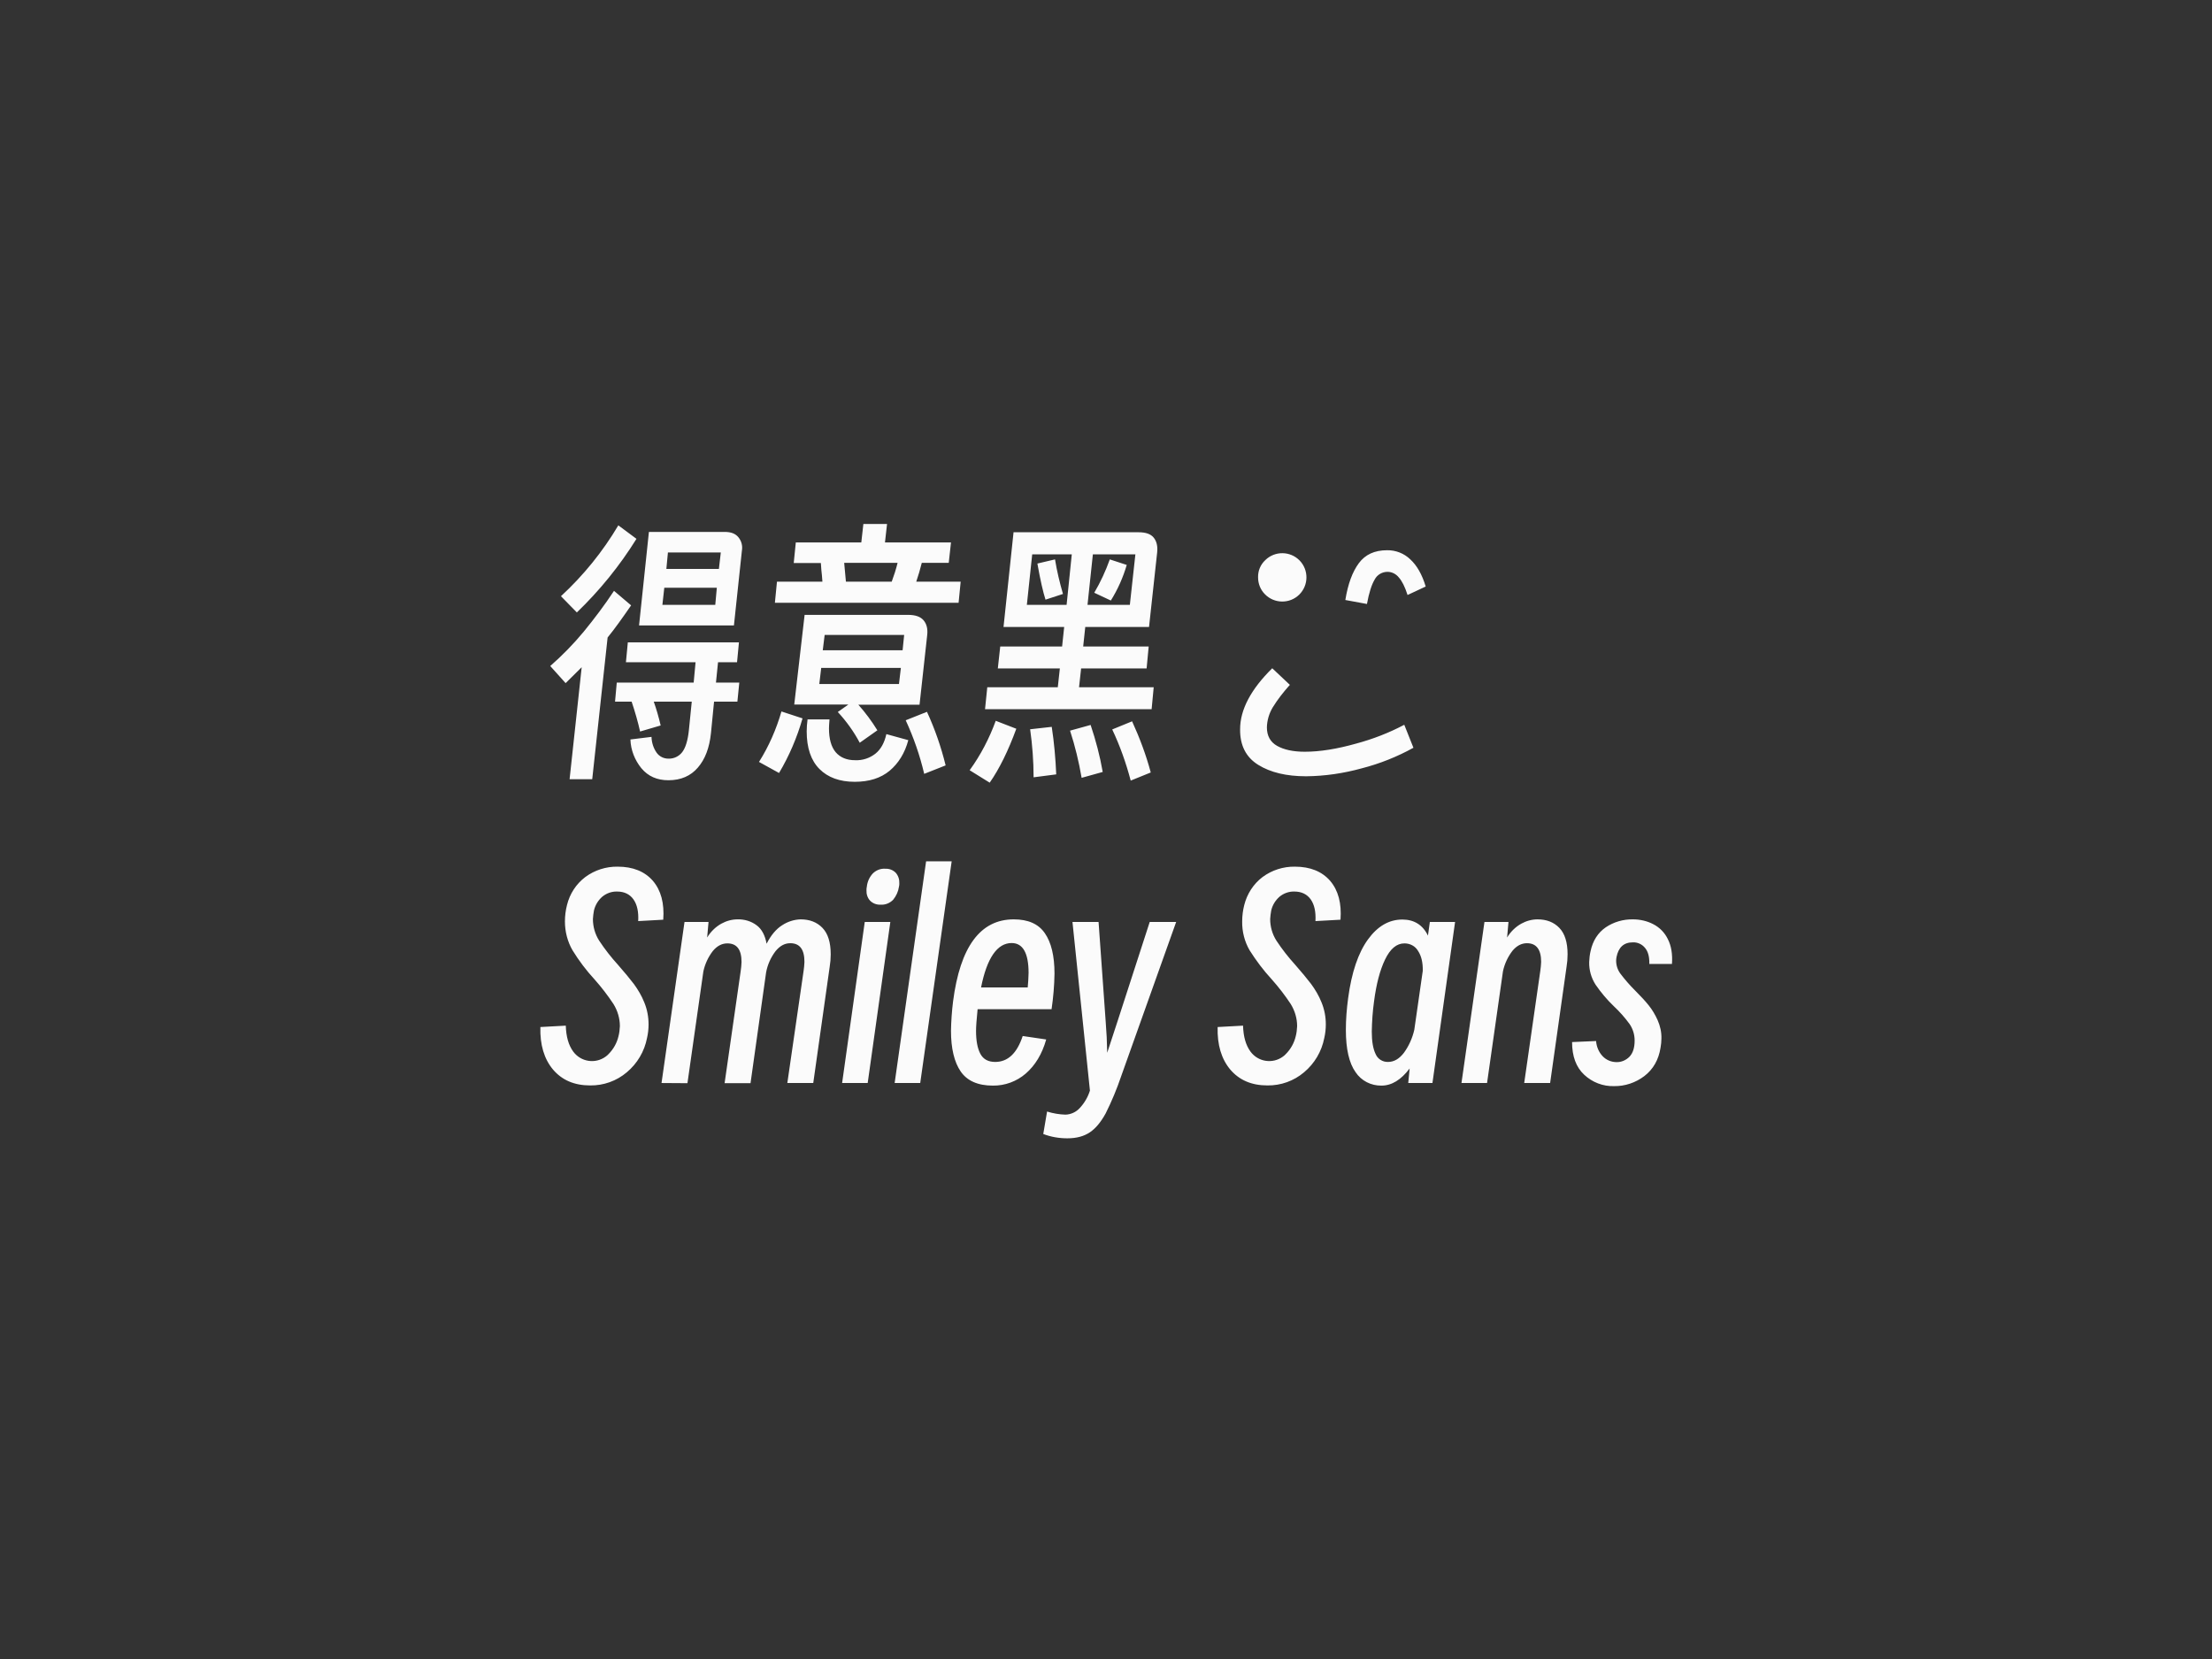 <svg xmlns="http://www.w3.org/2000/svg" viewBox="0 0 1280 960"><rect x="0" y="0" width="1280" height="960" fill="#333333" stroke="none"/><path d="M337.8 365.5c6.2-7.6 12.1-15.4 17.5-23.6l9.9 8.4c-5.1 7.4-9.6 13.7-13.6 18.6l-8.9 82h-13.1l7-64.8-9.3 9.2-8.9-9.9c7-6.1 13.5-12.8 19.4-19.9zm20-61.5 10.5 7.8c-9.7 15.6-21.3 29.9-34.5 42.6l-9.2-9.4c13-12 24.2-25.8 33.2-41zm-.9 91h44.5l1.1-11.8h-40.3l1.1-11.5h64.3l-1.1 11.5h-11l-1.2 11.8h13.5l-1.1 11h-13.5l-1.8 18.3c-.9 8.5-3.4 15.1-7.6 19.9-4.1 4.8-9.8 7.3-17 7.3-6.6 0-11.8-2.3-15.7-7-3.8-4.7-6.1-10.5-6.3-16.6l12.2-1.5c.1 3.3 1.1 6.5 3 9.2 1.6 2.2 4.1 3.4 6.8 3.4 3.1.1 6.1-1.3 8-3.8 1.9-2.5 3.2-6.7 3.8-12.4l1.7-16.8h-22c1.6 4.5 2.9 9.1 4 13.8l-11.9 3.5c-1.3-5.8-3-11.6-4.9-17.3h-9.6l1-11zm18.6-87.2h43.9c3.6 0 6.2 1 7.9 3.1 1.8 2.2 2.5 5 2 7.8l-4.6 43.2h-54.9l5.7-54.1zm38.4 42.2.9-9.9h-30.4l-1.1 9.9h30.6zm2.1-20.8 1.1-9.5h-30.6l-.9 9.5H416zm36.2 82.5 12.2 4c-3.2 11.1-7.7 21.7-13.6 31.6l-11.6-6.4c5.7-9 10-18.9 13-29.2zm96.8-86h-15.6c-.9 3.7-2 7.3-3.2 10.9h25.7l-1.2 12.2H448.4l1.2-12.2h26.3l-.3-3.8c-.2-1.4-.4-3.8-.6-7h-15.7l1.2-11.9h37.9l1.2-10.7h13.7l-1.2 10.7h38.2l-1.3 11.8zm-83.4 30.1h59.9c4.1 0 7.1 1 8.9 3.1s2.6 5 2.1 8.9l-4.4 40h-35.4c4.1 4.6 7.8 9.6 11 14.8l-10.2 7.2c-3.4-6.4-7.7-12.4-12.7-17.8l6.1-4.3h-31.3l6-51.9zm14.4 60.5c-.2 2.4-.3 4.2-.3 5.2 0 6.1 1.3 10.7 3.9 13.8 2.6 3 6.3 4.6 11.2 4.6 4.3.2 8.5-1.2 11.8-3.8 3.1-2.5 5.2-6.3 6.3-11.3l12.7 3.5c-2 7.5-5.7 13.4-10.8 17.7-5.2 4.3-11.9 6.4-20.2 6.4-8.7 0-15.5-2.5-20.4-7.4s-7.4-12.2-7.4-21.8c0-2.3.2-4.6.5-6.9H480zm40.2-20.5 1.1-9.3h-46.1l-1.1 9.3h46.1zm2.1-19.5.9-8.9h-46l-1.1 8.9h46.2zm-32.8-39.7H516c1.3-3.5 2.5-7.2 3.4-10.9h-30.9l1 10.9zm46.9 75.3c4.6 10 8.2 20.4 10.8 31l-12.4 4.9c-2.5-10.7-6.1-21-10.7-31l12.3-4.9zm39.8 5.2 11.9 4.6c-4.7 12.8-9.8 23.2-15.4 31.2l-11.6-7.2c6.4-8.8 11.4-18.5 15.1-28.6zm-4.9-19.4h40.8l1.2-10.9h-35.9l1.4-12.7h35.8l1.2-11.3h-35.1l5.8-54.8h72.4c4.1 0 7 1 8.7 3.1s2.4 5 2 8.6l-4.7 43.1H628l-1.2 11.3h37.9l-1.2 12.7h-37.9l-1.2 10.9h43.2l-1.2 12.7H570l1.3-12.7zm45.9-47.7 3-29.2h-22.9l-3.1 29.2h23zm-8.6 70.6c1.4 9.1 2.2 18.3 2.6 27.5l-13.1 1.7c0-9.3-.7-18.6-2-27.8l12.5-1.4zm1.9-96.9c1.1 6.8 2.7 13.4 4.6 20L605 347c-1.4-4.3-3-11.3-4.7-20.9l10.2-2.4zm20.6 95.8c3 8.9 5.4 18 7 27.2l-12.2 3.4c-1.6-9.3-3.8-18.4-6.7-27.3l11.9-3.3zm22.7-69.5 3.2-29.2h-24.6l-3.1 29.2h24.5zm-11.6-26.3 9.8 3.2c-2.1 7.2-5.2 14.2-9.2 20.6l-9.6-4.5c3.6-6.1 6.6-12.6 9-19.3zm12.9 93.7c4.4 9.6 8.1 19.5 10.8 29.6l-11.6 4.7c-2.7-10.2-6.2-20.1-10.7-29.6l11.5-4.7zm81.4-8.1c-2.1 3.5-3.3 7.5-3.4 11.6 0 4.9 2 8.5 5.9 10.7 3.9 2.2 9.2 3.4 16 3.4 8.8 0 18.7-1.6 29.7-4.7 9.7-2.6 19-6.2 27.9-10.9l5.3 13.3c-9.4 5.2-19.4 9.2-29.9 11.9-10.5 2.9-21.3 4.5-32.2 4.6-11.4 0-20.6-2.2-27.7-6.6s-10.6-11.3-10.5-20.6c0-11.3 6.2-23.1 18.6-35.3l10.2 9.6c-3.6 4-7 8.3-9.9 13zm-4.3-85.2c5.5-5.4 14.4-5.3 19.8.2s5.3 14.4-.2 19.8-14.4 5.3-19.8-.2c-2.6-2.6-4-6.1-4-9.8-.1-3.8 1.4-7.4 4.2-10zm54.1 1.8c3.7-5 9.1-7.5 16.3-7.5 5-.1 9.9 1.8 13.5 5.3 3.8 3.5 6.8 8.7 8.9 15.7l-10.5 4.9c-1.5-4.7-3.2-8.1-5.1-10.2-1.6-2-4-3.2-6.5-3.2-3.1 0-6 1.7-7.4 4.4-1.8 3-3.3 7.7-4.5 14.2l-12.5-2.3c1.5-9.3 4.1-16.3 7.8-21.3zM331.7 608.5c4.4 6 12.8 7.3 18.8 2.9.6-.4 1.1-.9 1.6-1.4 2.9-2.9 4.9-6.5 5.8-10.4.5-1.9.7-3.8.8-5.8 0-4.5-1.3-8.9-3.7-12.8-3.3-5-7-9.8-11-14.3-4.8-5.2-9-10.8-12.7-16.8-2.9-5-4.4-10.8-4.4-16.7 0-3.2.4-6.4 1.2-9.5 1.6-6.5 5.3-12.2 10.6-16.2 5.4-4 12-6.1 18.7-6 8.9 0 15.7 2.8 20.4 8.2 4.7 5.5 6.7 13 6 22.5l-14.5.8c.3-5.3-.6-9.5-2.7-12.5s-5.3-4.6-9.5-4.6c-3.1-.1-6.2 1-8.6 3-2.4 2.1-4.1 4.9-4.8 8-.3 1.6-.5 3.2-.6 4.9 0 4.4 1.2 8.7 3.6 12.5 3.3 5 6.9 9.6 10.9 14 3.8 4.3 6.8 8 9.2 11.1 2.4 3.3 4.5 6.8 6 10.6 1.7 4.1 2.5 8.4 2.5 12.8 0 2.7-.3 5.3-.9 7.9-1.5 7.7-5.6 14.7-11.7 19.8-5.9 5-13.4 7.7-21.2 7.6-9.2 0-16.3-3.1-21.5-9.2-5.1-6.1-7.6-14.3-7.3-24.6l14.7-.8c.2 6.4 1.6 11.3 4.3 15zm51.1 18.2 13.3-93.2H410l-.8 9c2-3.3 4.8-6.1 8.2-8 2.9-1.6 6.1-2.5 9.4-2.5 3.9-.1 7.8 1 11 3.4 3 2.2 4.9 5.8 5.8 10.7 2.5-4.9 5.5-8.5 9-10.7 3.2-2.1 6.9-3.3 10.7-3.4 5.2 0 9.4 1.6 12.6 4.9s4.8 8.4 4.8 15.3c0 2.5-.2 4.9-.6 7.3l-9.5 67.2h-15l9.4-64.8c.3-1.8.4-3.6.5-5.3 0-7.2-2.7-10.8-8.2-10.8-3.3 0-6.1 1.6-8.6 4.7-2.7 3.6-4.6 7.8-5.4 12.3l-9 64h-15l9.3-64.8c.3-1.8.4-3.6.5-5.3 0-7.2-2.7-10.8-8.2-10.8-3.2 0-6 1.5-8.4 4.4-2.7 3.5-4.6 7.6-5.5 11.9l-9.2 64.6-15-.1zm104.5 0 13.1-93.2h14.8l-13.1 93.2h-14.8zM505 505.5c1.9-1.9 4.5-3 7.3-2.8 2.2-.1 4.4.7 6 2.3 1.5 1.7 2.2 3.9 2.1 6.1 0 .7 0 1.3-.2 2-.4 2.8-1.6 5.4-3.4 7.6-1.9 1.9-4.5 3-7.3 2.8-2.2.1-4.4-.7-6-2.3-1.5-1.6-2.2-3.8-2.1-6 0-.7 0-1.4.2-2.1.3-2.9 1.5-5.5 3.4-7.6zm12.7 121.2 18.2-128.3h14.8l-18.2 128.3h-14.8zm68.9-94.7c8.3 0 14.3 2.6 18 8 3.7 5.3 5.6 13.1 5.6 23.4-.1 6.9-.7 13.8-1.7 20.6h-42.8c-.6 5.9-.9 10.1-.9 12.5 0 5.7.8 10.1 2.5 13.3s4.6 4.7 8.6 4.7c7.3 0 12.6-5 15.9-15l13.6 2c-2.4 8.5-6.4 15-11.8 19.7-5.3 4.6-12.1 7.1-19.1 7-8.7 0-14.9-2.8-18.6-8.2s-5.6-13.3-5.6-23.5c.1-5.7.5-11.4 1.2-17 4.1-31.7 15.8-47.5 35.1-47.5zm8.1 39.4c.3-2.8.4-5.6.5-8.4 0-11.5-3.3-17.3-9.8-17.3-8.3 0-14.3 8.6-17.7 25.7h27zm11.2 71.8c3.5 1.1 7.1 1.7 10.7 1.8 3.1-.1 6.1-1.5 8.2-3.8 2.7-2.9 4.7-6.3 5.9-10.1l-10.1-97.6h15.1l4.1 57.4c.5 6.1.8 12.2.9 18.3l6-18.3 18.6-57.4h15.3l-31.8 89.2c-2.5 7.4-5.5 14.6-9 21.6-2.7 4.9-5.7 8.6-9.1 10.9-3.4 2.3-7.7 3.5-13.1 3.5-4.7 0-9.5-.8-13.9-2.5l2.2-13zm117.7-34.7c4.4 6 12.8 7.3 18.8 2.9.6-.4 1.1-.9 1.6-1.4 2.9-2.9 4.9-6.5 5.8-10.4.5-1.9.7-3.8.8-5.8 0-4.5-1.3-8.9-3.7-12.8-3.3-5-7-9.8-11-14.3-4.8-5.2-9-10.8-12.8-16.8-2.9-5-4.4-10.8-4.3-16.7 0-3.2.4-6.4 1.2-9.5 1.6-6.4 5.3-12.2 10.6-16.2 5.4-4 12-6.1 18.7-6 8.9 0 15.7 2.8 20.4 8.2 4.7 5.5 6.7 13 6 22.5l-14.5.8c.3-5.3-.6-9.5-2.7-12.5s-5.3-4.6-9.5-4.6c-3.1-.1-6.2 1-8.6 3-2.4 2.1-4.1 4.9-4.8 8-.3 1.6-.5 3.3-.6 4.9 0 4.4 1.2 8.7 3.6 12.5 3.3 5 6.9 9.6 10.9 14 3.8 4.3 6.8 8 9.2 11.1 2.4 3.3 4.5 6.8 6 10.6 1.7 4.1 2.5 8.4 2.5 12.8 0 2.7-.3 5.3-.9 7.9-1.5 7.7-5.6 14.7-11.7 19.8-5.9 5-13.4 7.7-21.2 7.6-9.2 0-16.3-3.1-21.5-9.2-5.1-6.1-7.6-14.3-7.3-24.6l14.7-.8c.2 6.4 1.6 11.3 4.3 15zm91.3 18.2.8-8.4c-5 6.6-10.4 9.9-16.3 9.9-6 .1-11.7-2.8-15-7.8-3.7-5.2-5.6-13.3-5.6-24.5 0-6.1.5-12.2 1.3-18.2 2-15.1 5.9-26.4 11.5-34.1 5.6-7.7 12.2-11.5 19.9-11.5 6.8 0 11.8 3.1 14.8 9.3l1.1-7.9H842l-13.1 93.2h-14zm-21.1-29.8c0 5.6.7 9.9 2.2 13 1.2 2.9 4.1 4.7 7.2 4.6 3.5 0 6.5-1.8 9.2-5.3 2.9-4 4.9-8.5 6-13.3l4.9-34.1c.1-4.8-.8-8.6-2.7-11.5-1.6-2.8-4.6-4.4-7.9-4.4-4.5 0-8.2 3.1-11.2 9.3s-5.1 14.3-6.4 24.3c-.8 5.7-1.2 11.6-1.3 17.4zm51.9 29.8 13.3-93.2h13.9l-.8 9c2-3.3 4.8-6.1 8.2-8 2.9-1.6 6.1-2.5 9.4-2.5 5.2 0 9.4 1.6 12.6 4.9s4.8 8.4 4.8 15.3c0 2.5-.2 4.9-.6 7.3l-9.5 67.2h-15l9.3-64.8c.3-1.8.4-3.6.5-5.3 0-7.2-2.8-10.8-8.2-10.8-3.2 0-6 1.5-8.4 4.4-2.7 3.5-4.6 7.6-5.5 11.9l-9.2 64.6h-14.8zm81.7-15.5c2.1 2.2 5 3.4 8 3.4 2.8.1 5.5-1.1 7.5-3.1 2-2.1 3-5.2 3-9.4 0-3.4-1-6.7-2.9-9.5-2.7-3.7-5.7-7.1-9-10.2-4-3.8-7.6-8.1-10.7-12.6-2.5-3.9-3.8-8.4-3.7-13.1.1-2.1.3-4.2.8-6.3 1.3-6.1 4.3-10.7 8.8-13.8 4.6-3.1 10.1-4.7 15.7-4.6 4.1 0 8.2.9 11.8 2.8 3.7 1.9 6.6 4.9 8.4 8.6 2 3.9 2.8 8.7 2.4 14.4h-13.1c.1-4.1-.7-7.2-2.5-9.3-1.7-2.1-4.3-3.3-7-3.2-5.3 0-8.4 2.9-9.5 8.6-.1.7-.2 1.3-.2 2 0 2.8.9 5.5 2.6 7.7 2.5 3.3 5.3 6.5 8.2 9.4 3.3 3.3 6 6.2 8 8.7 2.1 2.6 3.8 5.5 5.2 8.6 1.5 3.4 2.3 7 2.2 10.7 0 1.7-.2 3.5-.5 5.2-1.1 7.1-4.3 12.6-9.4 16.5-5 3.8-11.2 5.9-17.5 5.8-6.4.2-12.6-2.2-17.3-6.6-4.7-4.4-7-10.7-7-18.9l13.9-.6c.2 3.1 1.5 6.4 3.8 8.8z" style="fill:#fbfbfb"/></svg>